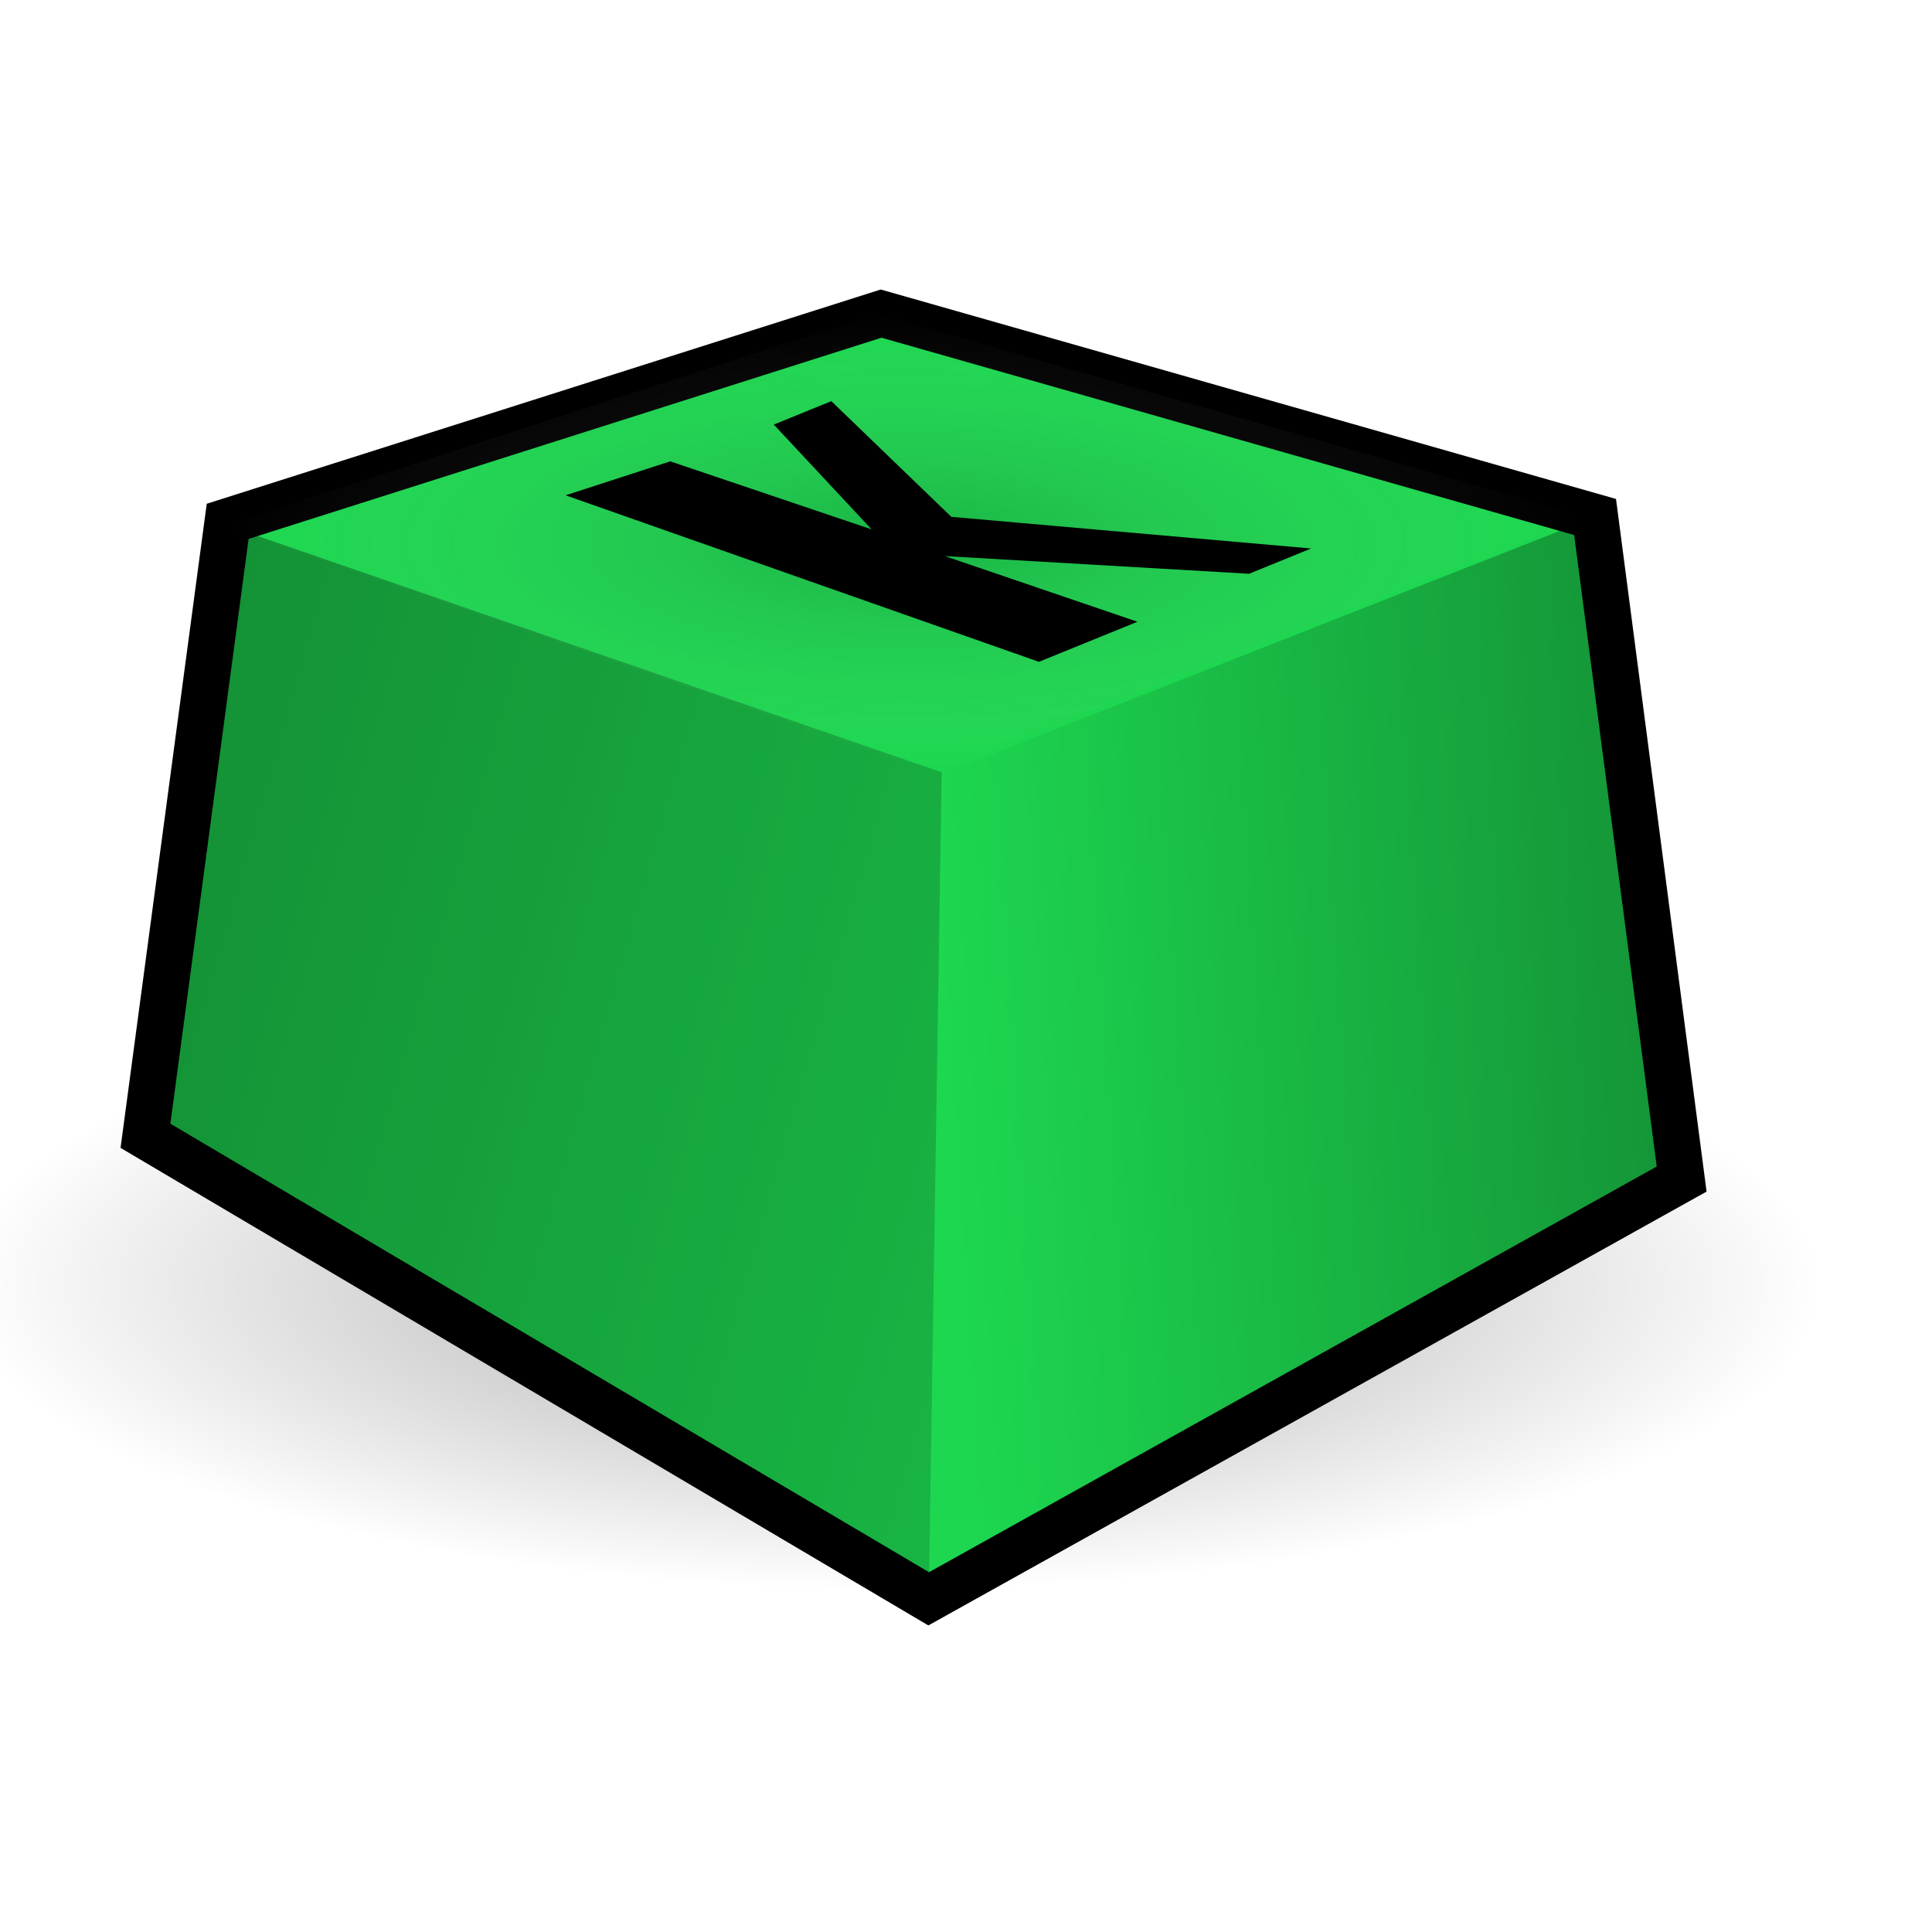 <?xml version="1.0" encoding="UTF-8" standalone="no"?>
<!-- Created with Inkscape (http://www.inkscape.org/) -->
<svg
   xmlns:dc="http://purl.org/dc/elements/1.1/"
   xmlns:cc="http://web.resource.org/cc/"
   xmlns:rdf="http://www.w3.org/1999/02/22-rdf-syntax-ns#"
   xmlns:svg="http://www.w3.org/2000/svg"
   xmlns="http://www.w3.org/2000/svg"
   xmlns:xlink="http://www.w3.org/1999/xlink"
   xmlns:sodipodi="http://inkscape.sourceforge.net/DTD/sodipodi-0.dtd"
   xmlns:inkscape="http://www.inkscape.org/namespaces/inkscape"
   sodipodi:docname="stock_gaim-typing.svg"
   sodipodi:docbase="/usr/share/icons/dlg-etiquette/scalable/stock"
   inkscape:version="0.41"
   sodipodi:version="0.32"
   id="svg3367"
   height="102pt"
   width="102pt">
  <defs
     id="defs3">
    <linearGradient
       id="linearGradient4947">
      <stop
         id="stop4949"
         offset="0"
         style="stop-color:#000000;stop-opacity:0.348;" />
      <stop
         id="stop4951"
         offset="1"
         style="stop-color:#000000;stop-opacity:0;" />
    </linearGradient>
    <linearGradient
       id="linearGradient4917">
      <stop
         id="stop4919"
         offset="0"
         style="stop-color:#000000;stop-opacity:0.17;" />
      <stop
         id="stop4921"
         offset="1"
         style="stop-color:#dfdfdf;stop-opacity:0;" />
    </linearGradient>
    <linearGradient
       id="linearGradient4907">
      <stop
         id="stop4909"
         offset="0"
         style="stop-color:#000000;stop-opacity:0.438;" />
      <stop
         id="stop4911"
         offset="1"
         style="stop-color:#000000;stop-opacity:0;" />
    </linearGradient>
    <linearGradient
       id="linearGradient4897">
      <stop
         id="stop4899"
         offset="0"
         style="stop-color:#000000;stop-opacity:0.402;" />
      <stop
         id="stop4901"
         offset="1"
         style="stop-color:#000000;stop-opacity:0.152;" />
    </linearGradient>
    <linearGradient
       gradientUnits="userSpaceOnUse"
       y2="72.628"
       x2="91.436"
       y1="23.87"
       x1="-35.331"
       gradientTransform="scale(0.861,1.161)"
       id="linearGradient4903"
       xlink:href="#linearGradient4897"
       inkscape:collect="always" />
    <linearGradient
       gradientUnits="userSpaceOnUse"
       y2="42.419"
       x2="79.598"
       y1="33.178"
       x1="179.716"
       gradientTransform="scale(0.834,1.199)"
       id="linearGradient4913"
       xlink:href="#linearGradient4907"
       inkscape:collect="always" />
    <radialGradient
       gradientUnits="userSpaceOnUse"
       r="32.81"
       fy="46.663"
       fx="37.29"
       cy="46.663"
       cx="37.29"
       gradientTransform="scale(1.719,0.582)"
       id="radialGradient4925"
       xlink:href="#linearGradient4917"
       inkscape:collect="always" />
    <radialGradient
       gradientUnits="userSpaceOnUse"
       r="38.199"
       fy="150.18"
       fx="41.672"
       cy="150.18"
       cx="41.672"
       gradientTransform="scale(1.454,0.688)"
       id="radialGradient4953"
       xlink:href="#linearGradient4947"
       inkscape:collect="always" />
    <radialGradient
       r="32.81"
       fy="46.663"
       fx="37.29"
       cy="46.663"
       cx="37.29"
       gradientTransform="matrix(1.466,0,0,0.496,9.021,15.07)"
       gradientUnits="userSpaceOnUse"
       id="radialGradient1344"
       xlink:href="#linearGradient4917"
       inkscape:collect="always" />
    <linearGradient
       y2="42.419"
       x2="79.598"
       y1="33.178"
       x1="179.716"
       gradientTransform="matrix(0.712,0,0,1.022,9.021,15.07)"
       gradientUnits="userSpaceOnUse"
       id="linearGradient1347"
       xlink:href="#linearGradient4907"
       inkscape:collect="always" />
    <linearGradient
       y2="72.628"
       x2="91.436"
       y1="23.87"
       x1="-35.331"
       gradientTransform="matrix(0.735,0,0,0.99,9.021,15.07)"
       gradientUnits="userSpaceOnUse"
       id="linearGradient1350"
       xlink:href="#linearGradient4897"
       inkscape:collect="always" />
  </defs>
  <sodipodi:namedview
     inkscape:window-y="25"
     inkscape:window-x="29"
     inkscape:window-height="538"
     inkscape:window-width="640"
     inkscape:current-layer="layer1"
     inkscape:document-units="px"
     inkscape:cy="54.126282"
     inkscape:cx="8.0287825"
     inkscape:zoom="1.4000000"
     inkscape:pageshadow="2"
     inkscape:pageopacity="0.0"
     borderopacity="1.0"
     bordercolor="#666666"
     pagecolor="#ffffff"
     id="base" />
  <g
     id="layer1"
     inkscape:groupmode="layer"
     inkscape:label="Layer 1">
    <path
       transform="matrix(1.182,0,0,0.818,-9,5.917)"
       d="M 116.168 103.256 A 55.558 26.264 0 1 1  5.051,103.256 A 55.558 26.264 0 1 1  116.168 103.256 z"
       sodipodi:ry="26.263966"
       sodipodi:rx="55.558392"
       sodipodi:cy="103.25634"
       sodipodi:cx="60.609154"
       id="path4945"
       style="fill:url(#radialGradient4953);fill-opacity:1;fill-rule:evenodd;stroke:none;stroke-width:3.81;stroke-linecap:round;stroke-linejoin:round;stroke-miterlimit:4;stroke-dashoffset:5.4;stroke-opacity:1"
       sodipodi:type="arc" />
    <path
       id="path3377"
       d="M 10.24,79.952 L 65.374,112.546 L 118.377,82.998 L 112.284,36.393 L 62.024,22.076 L 16.027,36.698 L 10.24,79.952 z "
       style="stroke-opacity:1;stroke-miterlimit:4;stroke-linejoin:miter;stroke-linecap:butt;stroke-width:3.25;stroke:#000000;fill-rule:evenodd;fill-opacity:1;fill:#1dd750" />
    <path
       sodipodi:nodetypes="ccccc"
       id="path4137"
       d="M 16.027,37.002 L 66.288,54.365 L 65.374,112.546 L 10.24,79.648 L 16.027,37.002 z "
       style="fill:url(#linearGradient1350);fill-opacity:1;fill-rule:evenodd;stroke:none;stroke-width:0.25pt;stroke-linecap:butt;stroke-linejoin:miter;stroke-opacity:1" />
    <path
       sodipodi:nodetypes="ccccc"
       id="path4905"
       d="M 65.374,112.546 L 66.593,54.365 L 112.284,36.393 L 118.377,82.998 L 65.374,112.546 z "
       style="fill:url(#linearGradient1347);fill-opacity:1;fill-rule:evenodd;stroke:none;stroke-width:0.25pt;stroke-linecap:butt;stroke-linejoin:miter;stroke-opacity:1" />
    <path
       id="path4915"
       d="M 15.723,37.002 L 65.679,54.365 L 111.675,36.393 L 61.719,22.076 L 15.723,37.002 z "
       style="fill:url(#radialGradient1344);fill-opacity:1;fill-rule:evenodd;stroke:none;stroke-width:0.25pt;stroke-linecap:butt;stroke-linejoin:miter;stroke-opacity:1" />
    <path
       sodipodi:nodetypes="cccccccccccc"
       id="text4927"
       d="M 39.815,34.866 L 47.18,32.475 L 61.36,37.267 L 54.47,29.888 L 58.52,28.238 L 66.967,36.383 L 92.295,38.61 L 87.928,40.389 L 66.507,39.144 L 80.069,43.767 L 73.134,46.588 L 39.815,34.866"
       style="font-size:32.636;font-style:normal;font-variant:normal;font-weight:bold;font-stretch:normal;fill:#000000;fill-opacity:1;stroke:none;stroke-width:1pt;stroke-linecap:butt;stroke-linejoin:miter;stroke-opacity:1;font-family:Bitstream Vera Sans;text-anchor:start;writing-mode:lr-tb" />
  </g>
</svg>
